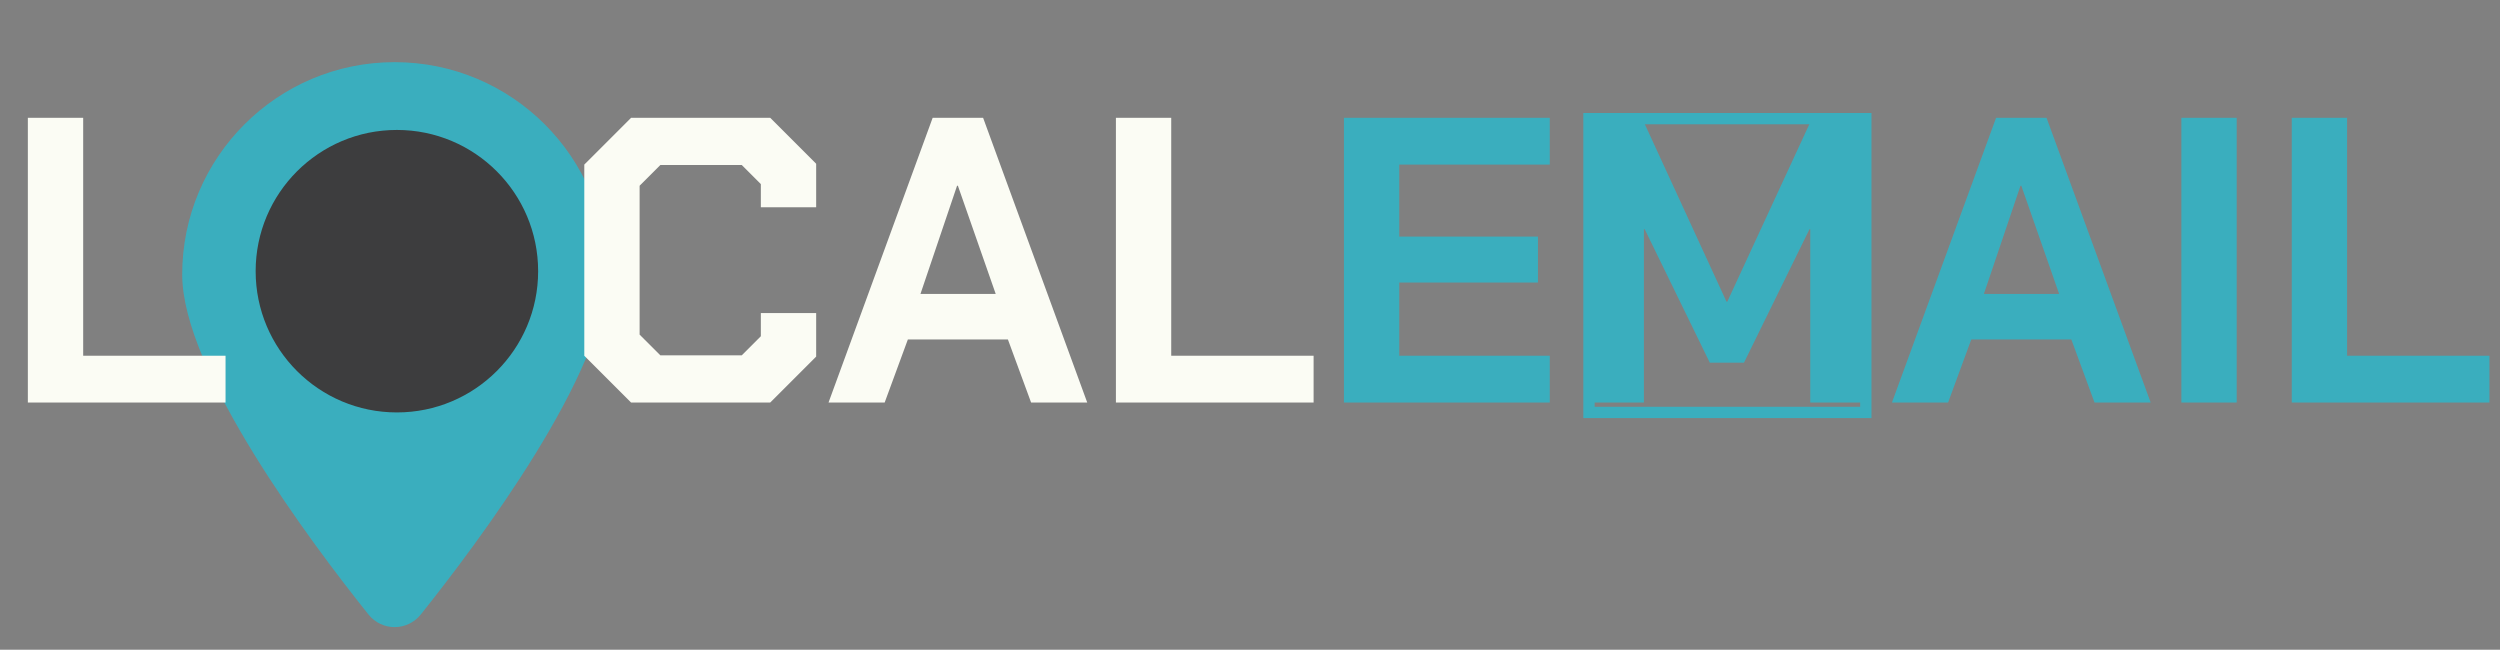 <svg width="354" height="92" viewBox="0 0 354 92" fill="none" xmlns="http://www.w3.org/2000/svg">
<rect x="0" y="0" width="354" height="92" fill="#808080" stroke="none"/>
<rect x="225" y="16.8" width="39.2" height="41.6" stroke="#3AAEBE" stroke-width="1.6"/>
<g clip-path="url(#clip0_17_312)">
<path d="M85.956 38.878C85.956 52.57 67.627 76.945 59.591 87.002C57.664 89.399 54.092 89.399 52.165 87.002C44.129 76.945 25.8 52.57 25.8 38.878C25.8 22.272 39.272 8.8 55.878 8.8C72.483 8.8 85.956 22.272 85.956 38.878Z" fill="#3AAEBE"/>
<circle cx="56.2" cy="38.4" r="20" fill="#3D3D3E"/>
</g>
<path d="M3.944 16.68H11.778V50.376H31.938V57H3.944V16.68ZM82.737 50.376V23.304L89.361 16.68H109.06L115.569 23.189V29.352H107.735V26.069L105.028 23.362H93.508L90.57 26.299V47.381L93.508 50.318H105.028L107.735 47.611V44.328H115.569V50.491L109.06 57H89.361L82.737 50.376ZM132.065 16.68H139.207L153.953 57H146.004L142.721 48.072H128.551L125.268 57H117.319L132.065 16.68ZM140.993 41.621L135.636 26.299H135.521L130.337 41.621H140.993ZM158.013 16.68H165.846V50.376H186.006V57H158.013V16.68Z" fill="#FBFCF4"/>
<path d="M190.3 16.68H219.446V23.304H198.134V33.499H217.775V40.008H198.134V50.376H219.446V57H190.3V16.68ZM225.231 16.68H232.489L244.47 42.715H244.585L256.623 16.68H263.881V57H256.335V32.462H256.22L246.947 51.355H242.108L232.892 32.462H232.777V57H225.231V16.68ZM282.646 16.68H289.788L304.534 57H296.585L293.302 48.072H279.132L275.849 57H267.9L282.646 16.68ZM291.574 41.621L286.217 26.299H286.102L280.918 41.621H291.574ZM308.882 16.68H316.716V57H308.882V16.68ZM324.513 16.68H332.346V50.376H352.506V57H324.513V16.68Z" fill="#3AAEBE"/>
<defs>
<clipPath id="clip0_17_312">
<rect width="60" height="83.2" fill="white" transform="translate(25.8 8.8)"/>
</clipPath>
</defs>
</svg>
